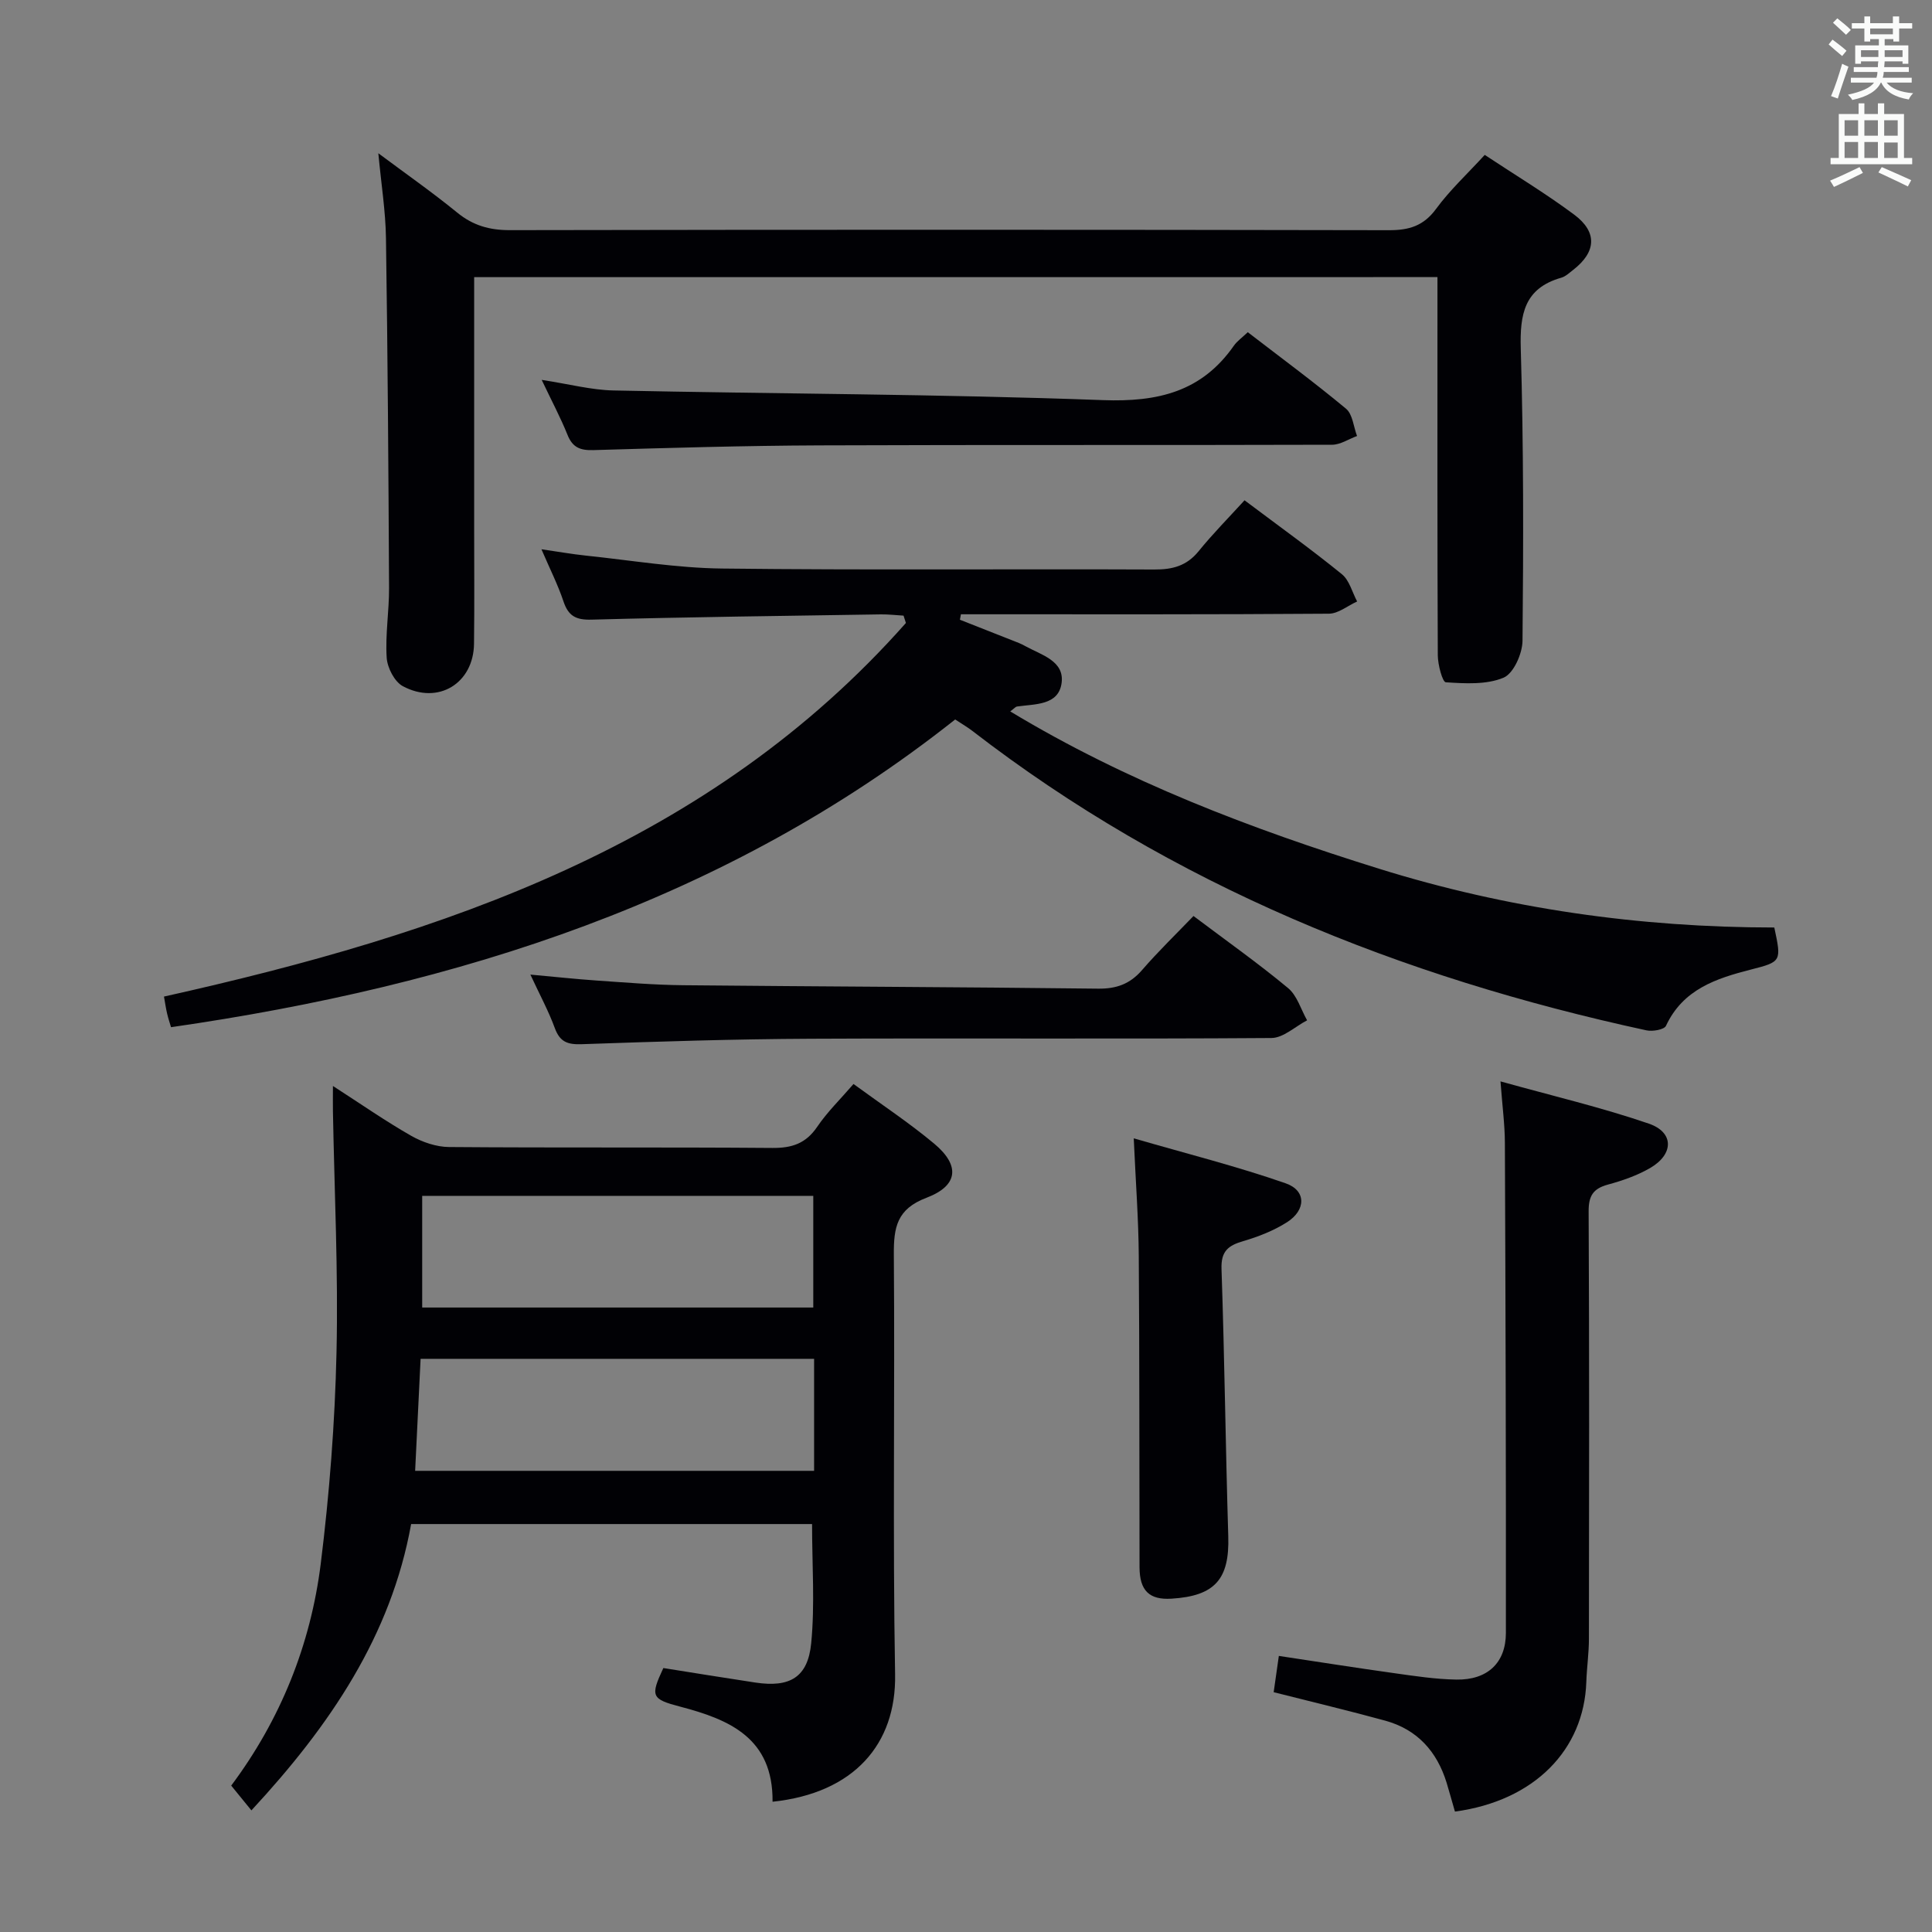 <svg enable-background="new 0 0 400 400" viewBox="0 0 400 400" xmlns="http://www.w3.org/2000/svg"><rect x="0" y="0" width="400" height="400" fill="#808080" stroke="none"/><g fill="#010105"><path d="m159.95 373.03c.13-13.17-8.9-17.01-19.1-19.68-6-1.57-6.24-2.15-3.51-8 6.37 1.01 12.72 2.05 19.09 3.01 7.07 1.06 10.83-1.06 11.52-8.15.78-8.03.18-16.19.18-24.67-27.29 0-54.85 0-83.01 0-4.16 23.07-16.75 41.68-33.07 59.28-1.48-1.82-2.71-3.32-4.18-5.13 10.19-13.63 16.44-29.13 18.54-45.97 1.8-14.49 2.93-29.12 3.26-43.71.38-16.62-.44-33.27-.74-49.91-.03-1.42 0-2.84 0-5.26 5.92 3.82 10.93 7.31 16.21 10.32 2.32 1.32 5.2 2.3 7.83 2.32 22.32.18 44.64.01 66.96.19 4.04.03 6.91-.92 9.25-4.36 2.11-3.11 4.86-5.78 7.53-8.88 5.81 4.25 11.5 8.01 16.7 12.35 5.41 4.52 5.01 8.7-1.6 11.21-6.13 2.32-6.79 6.13-6.75 11.75.23 28.98-.25 57.97.26 86.94.26 14.4-8.49 24.57-25.37 26.35zm8.6-91.7c-27.28 0-54.29 0-81.47 0-.38 7.87-.75 15.42-1.13 23.19h82.6c0-7.87 0-15.43 0-23.19zm-.17-10.62c0-8.16 0-15.72 0-23.12-27.35 0-54.24 0-80.97 0v23.12z"/><path d="m257.67 103.58c7.47 5.61 13.97 10.27 20.16 15.31 1.55 1.26 2.13 3.73 3.15 5.64-1.95.88-3.89 2.51-5.84 2.53-24.16.18-48.33.12-72.49.12-1.23 0-2.47 0-3.7 0-.07.38-.14.75-.21 1.13 4.07 1.6 8.14 3.2 12.2 4.81.46.18.91.42 1.35.66 3.29 1.81 8.09 3.04 7.51 7.58-.61 4.74-5.53 4.37-9.26 4.92-.27.04-.5.35-1.38 1.01 24.11 14.55 49.87 24.31 76.29 32.55 26.68 8.32 54.05 12.18 81.9 12.19 1.49 6.99 1.51 7.09-4.82 8.7-7.24 1.85-14.08 4.09-17.61 11.66-.37.79-2.78 1.21-4.05.93-50.82-11-98.12-29.99-139.6-62.03-.92-.71-1.93-1.29-3.51-2.33-47.37 37.54-102.92 55.13-162.35 63.71-.23-.79-.58-1.81-.82-2.85-.25-1.08-.41-2.19-.64-3.49 57.98-12.93 112.88-31.35 153.61-77.35-.16-.51-.33-1.01-.49-1.52-1.56-.09-3.12-.28-4.68-.26-19.97.31-39.95.55-59.92 1.09-3.25.09-4.8-.76-5.81-3.78-1.15-3.44-2.81-6.71-4.56-10.79 3.48.5 6.32 1.01 9.18 1.31 9.4.98 18.81 2.57 28.23 2.68 29.83.35 59.66.07 89.49.2 3.77.02 6.68-.75 9.14-3.76 2.93-3.62 6.21-6.93 9.53-10.57z"/><path d="m98.17 57.38v51.89c0 8 .07 16-.03 24-.09 8.2-7.4 12.72-14.73 8.8-1.73-.92-3.22-3.82-3.35-5.9-.31-4.78.51-9.62.49-14.43-.12-24.15-.28-48.3-.64-72.44-.08-5.61-.99-11.2-1.58-17.57 5.64 4.21 11.14 8.05 16.31 12.27 3.29 2.69 6.71 3.66 10.94 3.65 60.66-.11 121.32-.11 181.98.01 4.19.01 7.18-.89 9.77-4.42 2.83-3.86 6.41-7.18 10.07-11.17 6.21 4.11 12.58 7.95 18.52 12.37 4.86 3.62 4.55 7.74-.19 11.42-.79.61-1.58 1.38-2.49 1.64-7.65 2.18-8.59 7.55-8.38 14.69.59 20.15.56 40.32.36 60.48-.03 2.67-1.86 6.78-3.93 7.64-3.54 1.48-7.95 1.21-11.95.95-.69-.04-1.65-3.63-1.66-5.59-.11-24-.07-47.99-.07-71.99 0-1.98 0-3.96 0-6.31-66.59.01-132.78.01-199.44.01z"/><path d="m301.23 375.07c-.63-2.17-1.15-4.07-1.72-5.96-2-6.5-6.09-11.05-12.73-12.87-7.5-2.06-15.06-3.85-23.08-5.89.32-2.27.66-4.64 1.07-7.51 8.25 1.24 16.05 2.48 23.88 3.57 4.27.6 8.57 1.26 12.87 1.33 6.43.11 10.25-3.44 10.26-9.67.03-33.81-.07-67.62-.21-101.43-.01-3.77-.52-7.53-.91-12.75 10.87 3.03 20.96 5.4 30.72 8.75 5.24 1.8 5.18 6.33.27 9.18-2.69 1.56-5.74 2.62-8.76 3.44-3.07.84-4 2.34-3.98 5.58.15 29.48.1 58.96.06 88.44 0 2.98-.44 5.96-.54 8.94-.47 14.05-10.73 24.62-27.2 26.85z"/><path d="m247.1 189.65c6.91 5.2 13.44 9.82 19.58 14.92 1.87 1.55 2.66 4.41 3.94 6.68-2.46 1.27-4.91 3.64-7.38 3.66-31.81.23-63.61 0-95.42.15-15.8.07-31.6.58-47.39 1.13-2.93.1-4.51-.47-5.56-3.33-1.3-3.55-3.13-6.92-5.06-11.08 5 .45 9.36.93 13.73 1.23 5.96.41 11.93.91 17.9.97 28.63.28 57.25.37 85.88.71 3.82.05 6.63-.96 9.13-3.85 3.37-3.89 7.07-7.47 10.65-11.19z"/><path d="m112.15 78.65c5.74.88 10.27 2.09 14.84 2.19 33.78.71 67.59.75 101.35 2 11.41.42 20.46-1.73 27.13-11.28.65-.93 1.65-1.62 2.87-2.78 6.83 5.26 13.75 10.36 20.34 15.84 1.38 1.15 1.55 3.73 2.28 5.65-1.73.63-3.45 1.81-5.18 1.81-35.33.11-70.66-.01-105.99.13-15.64.06-31.29.52-46.93.98-2.71.08-4.31-.52-5.36-3.15-1.41-3.51-3.2-6.87-5.35-11.39z"/><path d="m234.73 235.68c11.06 3.21 21.43 5.81 31.47 9.32 4.27 1.49 4.21 5.53.26 8.05-2.75 1.75-5.94 3-9.09 3.92-3.1.91-4.59 2.08-4.47 5.74.63 18.45.84 36.91 1.4 55.37.27 8.84-2.73 12.36-11.77 12.91-4.56.28-6.58-1.65-6.6-6.48-.06-21.49 0-42.97-.16-64.46-.05-7.6-.63-15.2-1.04-24.37z"/></g><path d="m378.6 9.2.8-1c.9.7 1.9 1.4 2.9 2.3l-.9 1.1c-1.1-.9-2-1.7-2.8-2.4zm.5 10.7c.9-2.1 1.6-4.3 2.3-6.7.4.2.8.4 1.3.6-.7 2.1-1.5 4.3-2.2 6.6zm.4-15.2.9-.9c1 .8 2 1.6 2.8 2.4l-1 1c-1-.9-1.9-1.8-2.7-2.5zm12.5-1.3h1.2v1.4h2.7v1.1h-2.7v2.7h-1.2v-.5h-1.8v1.3h4.9v3.8h-1.2v-.5h-3.7c0 .4-.1.9-.1 1.2h5.1v1h-5.2c0 .5-.1.9-.2 1.2h6v1h-5.2c1.1 1.3 2.9 2 5.5 2.2-.4.4-.7.8-.9 1.3-2.9-.5-4.8-1.6-5.7-3.5h-.1c-.8 1.7-2.7 2.9-5.9 3.6-.2-.4-.6-.8-.9-1.1 2.8-.6 4.6-1.4 5.4-2.5h-4.8v-1h5.3c.1-.3.2-.7.2-1.2h-4.9v-1h5c0-.4 0-.8.1-1.2h-3.6v.5h-1.2v-3.8h4.9v-1.3h-1.8v.5h-1.2v-2.7h-2.6v-1.1h2.6v-1.4h1.2v1.4h4.7v-1.4zm-6.7 8.4h3.6c0-.4 0-.9 0-1.4h-3.6zm1.9-4.7h4.7v-1.2h-4.7zm6.7 3.3h-3.7v1.4h3.7z" fill="#fafbfa"/><path d="m384.7 21.4h1.3v2.2h2.8v-2.2h1.3v2.2h4.1v9.1h1.7v1.3h-16.9v-1.3h1.7v-9.1h4.1v-2.2zm.3 13.2.7 1.2c-1.8.9-3.8 1.9-6 2.9-.2-.4-.5-.8-.8-1.3 2.4-1 4.4-2 6.1-2.8zm-3.1-6.5h2.8v-3.2h-2.8zm0 4.6h2.8v-3.3h-2.8zm4.1-4.6h2.8v-3.2h-2.8zm0 4.6h2.8v-3.3h-2.8zm3.6 1.9c2.1.9 4.1 1.8 6.1 2.7l-.7 1.3c-2.2-1.1-4.2-2-6.1-2.9zm3.3-9.7h-2.8v3.2h2.8zm-2.8 7.8h2.8v-3.2h-2.8z" fill="#fafbfa"/></svg>